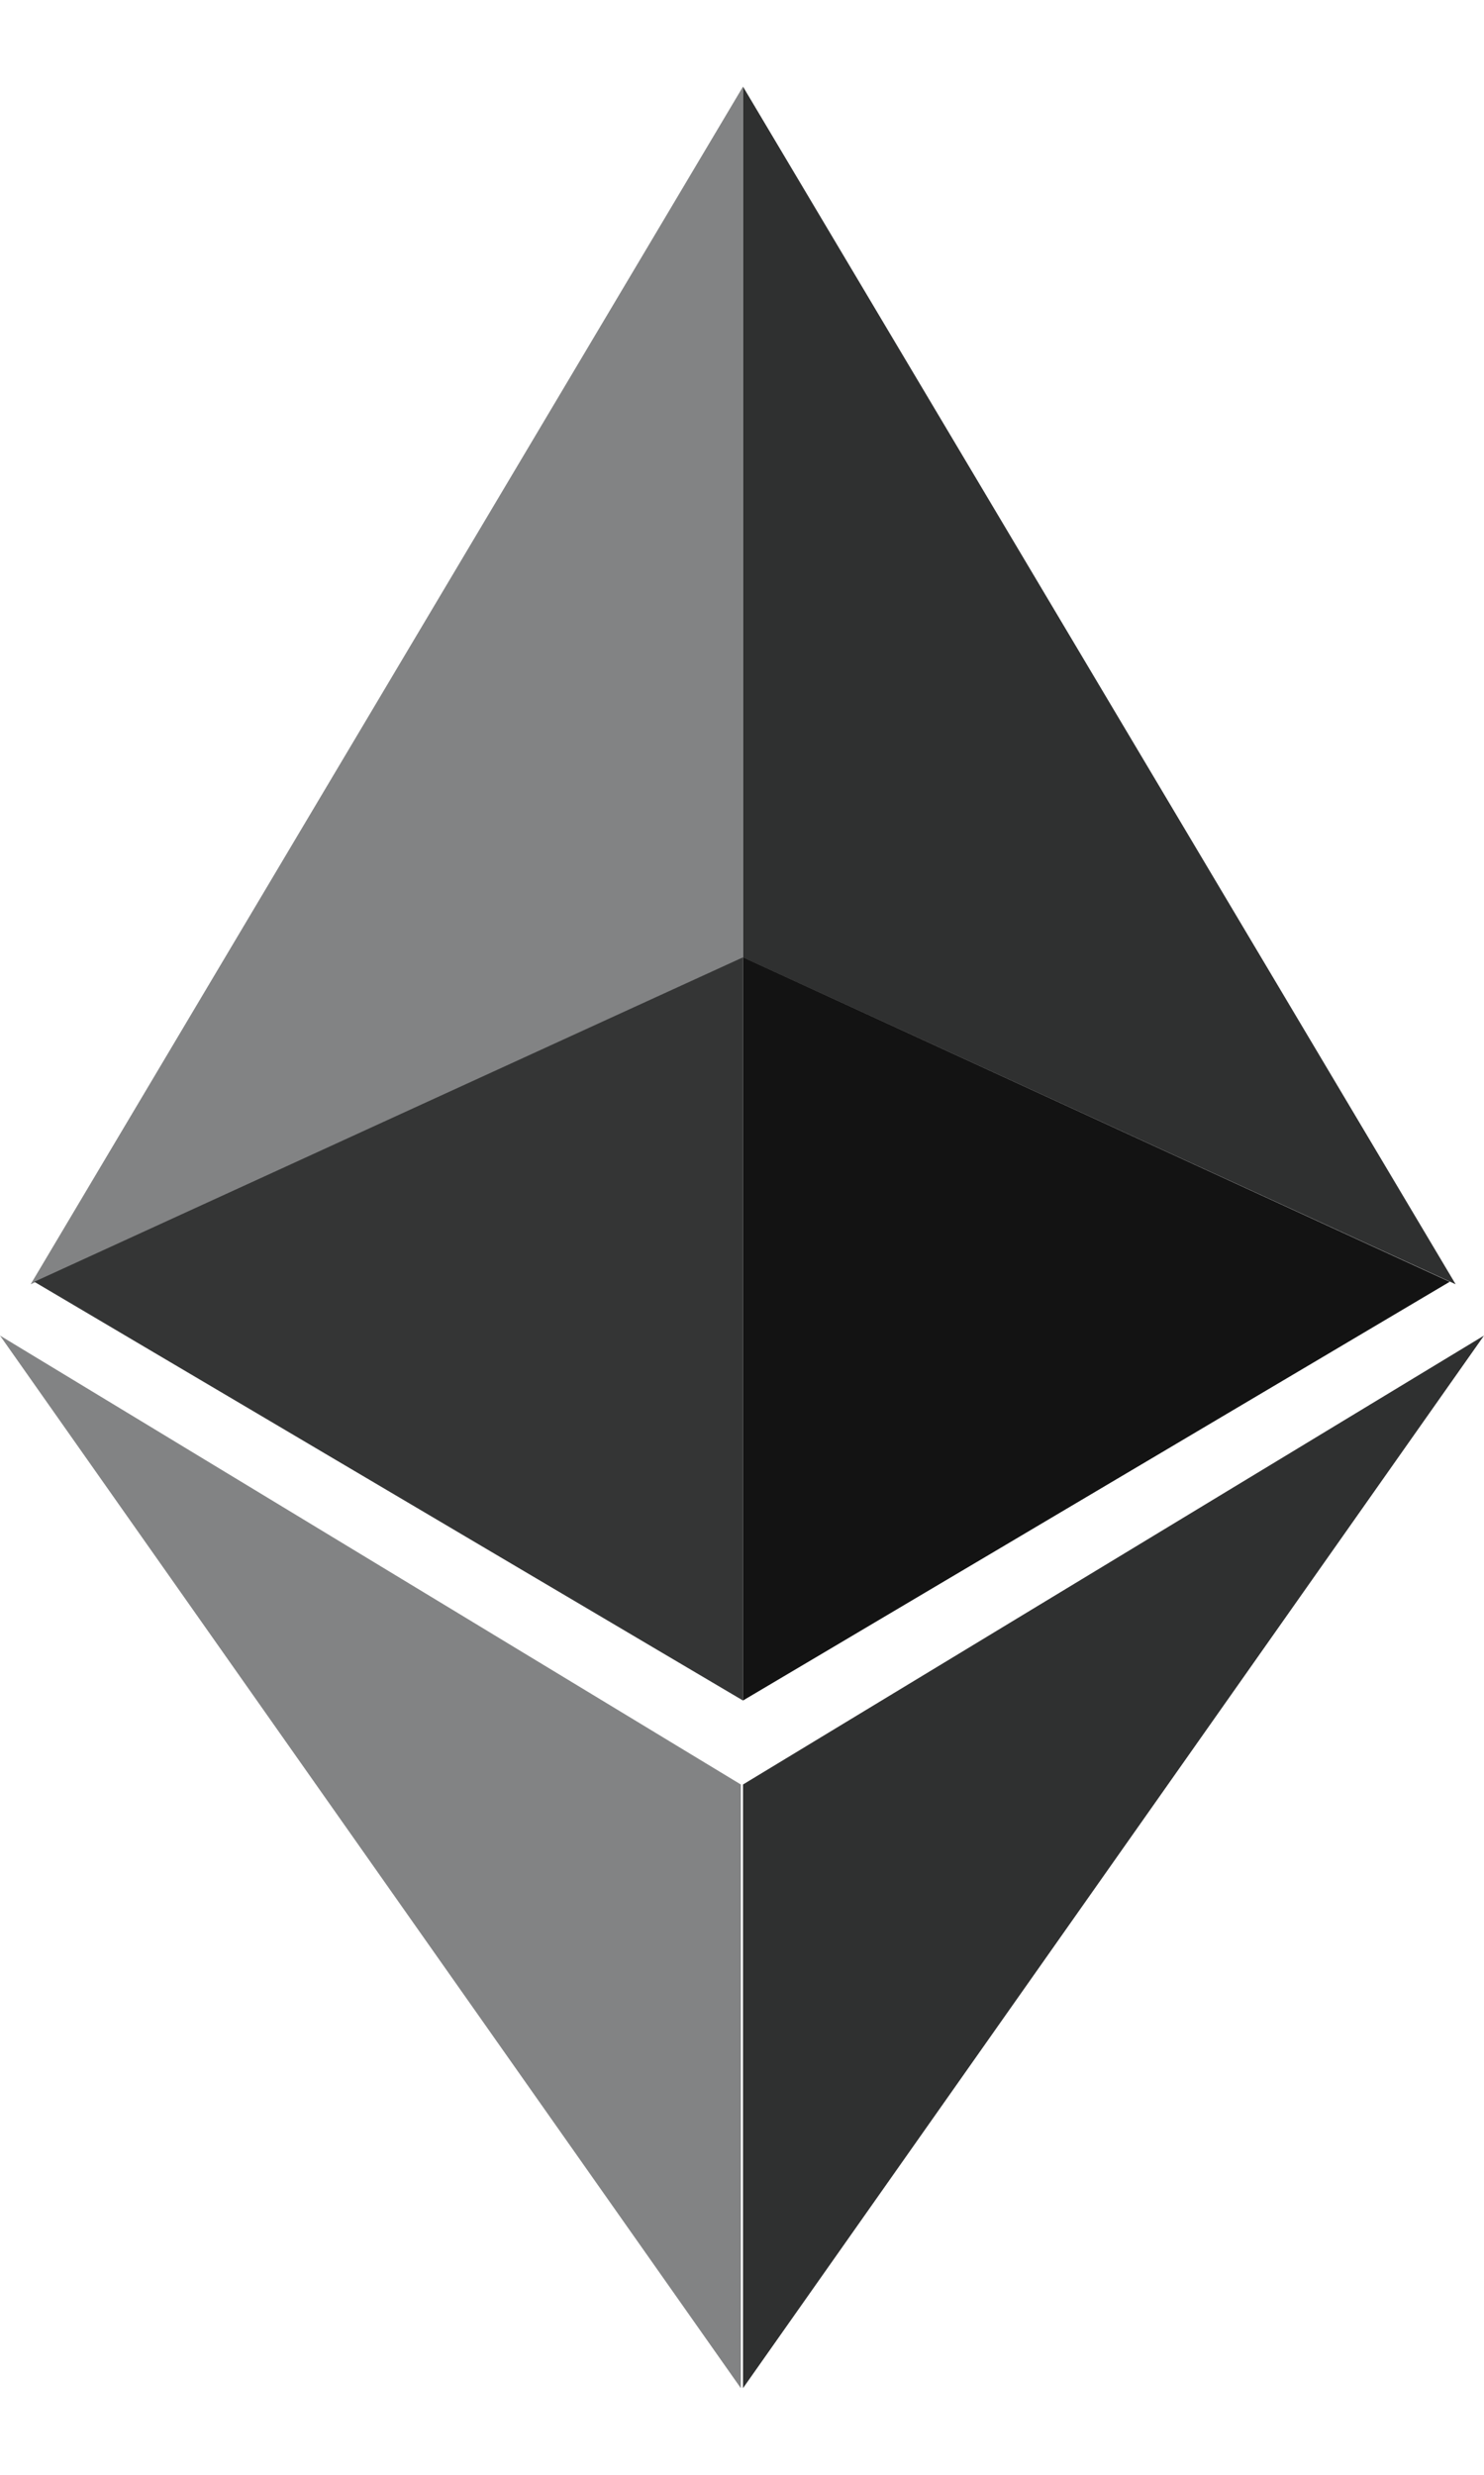 <svg width="9" height="15" viewBox="0 0 9 15" fill="none" xmlns="http://www.w3.org/2000/svg">
<path d="M4.506 10.816V14.475L9 8.095L4.506 10.816Z" fill="#2F3030"/>
<path d="M8.828 7.784L4.506 0.525V5.803L8.828 7.784Z" fill="#2F3030"/>
<path d="M4.506 5.802V10.307L8.792 7.769L4.506 5.802Z" fill="#131313"/>
<path d="M0.186 7.784L4.506 0.525V5.803L0.186 7.784Z" fill="#828384"/>
<path d="M4.506 5.802V10.307L0.208 7.769L4.506 5.802Z" fill="#343535"/>
<path d="M4.493 10.816V14.475L0 8.095L4.493 10.816Z" fill="#828384"/>
</svg>

